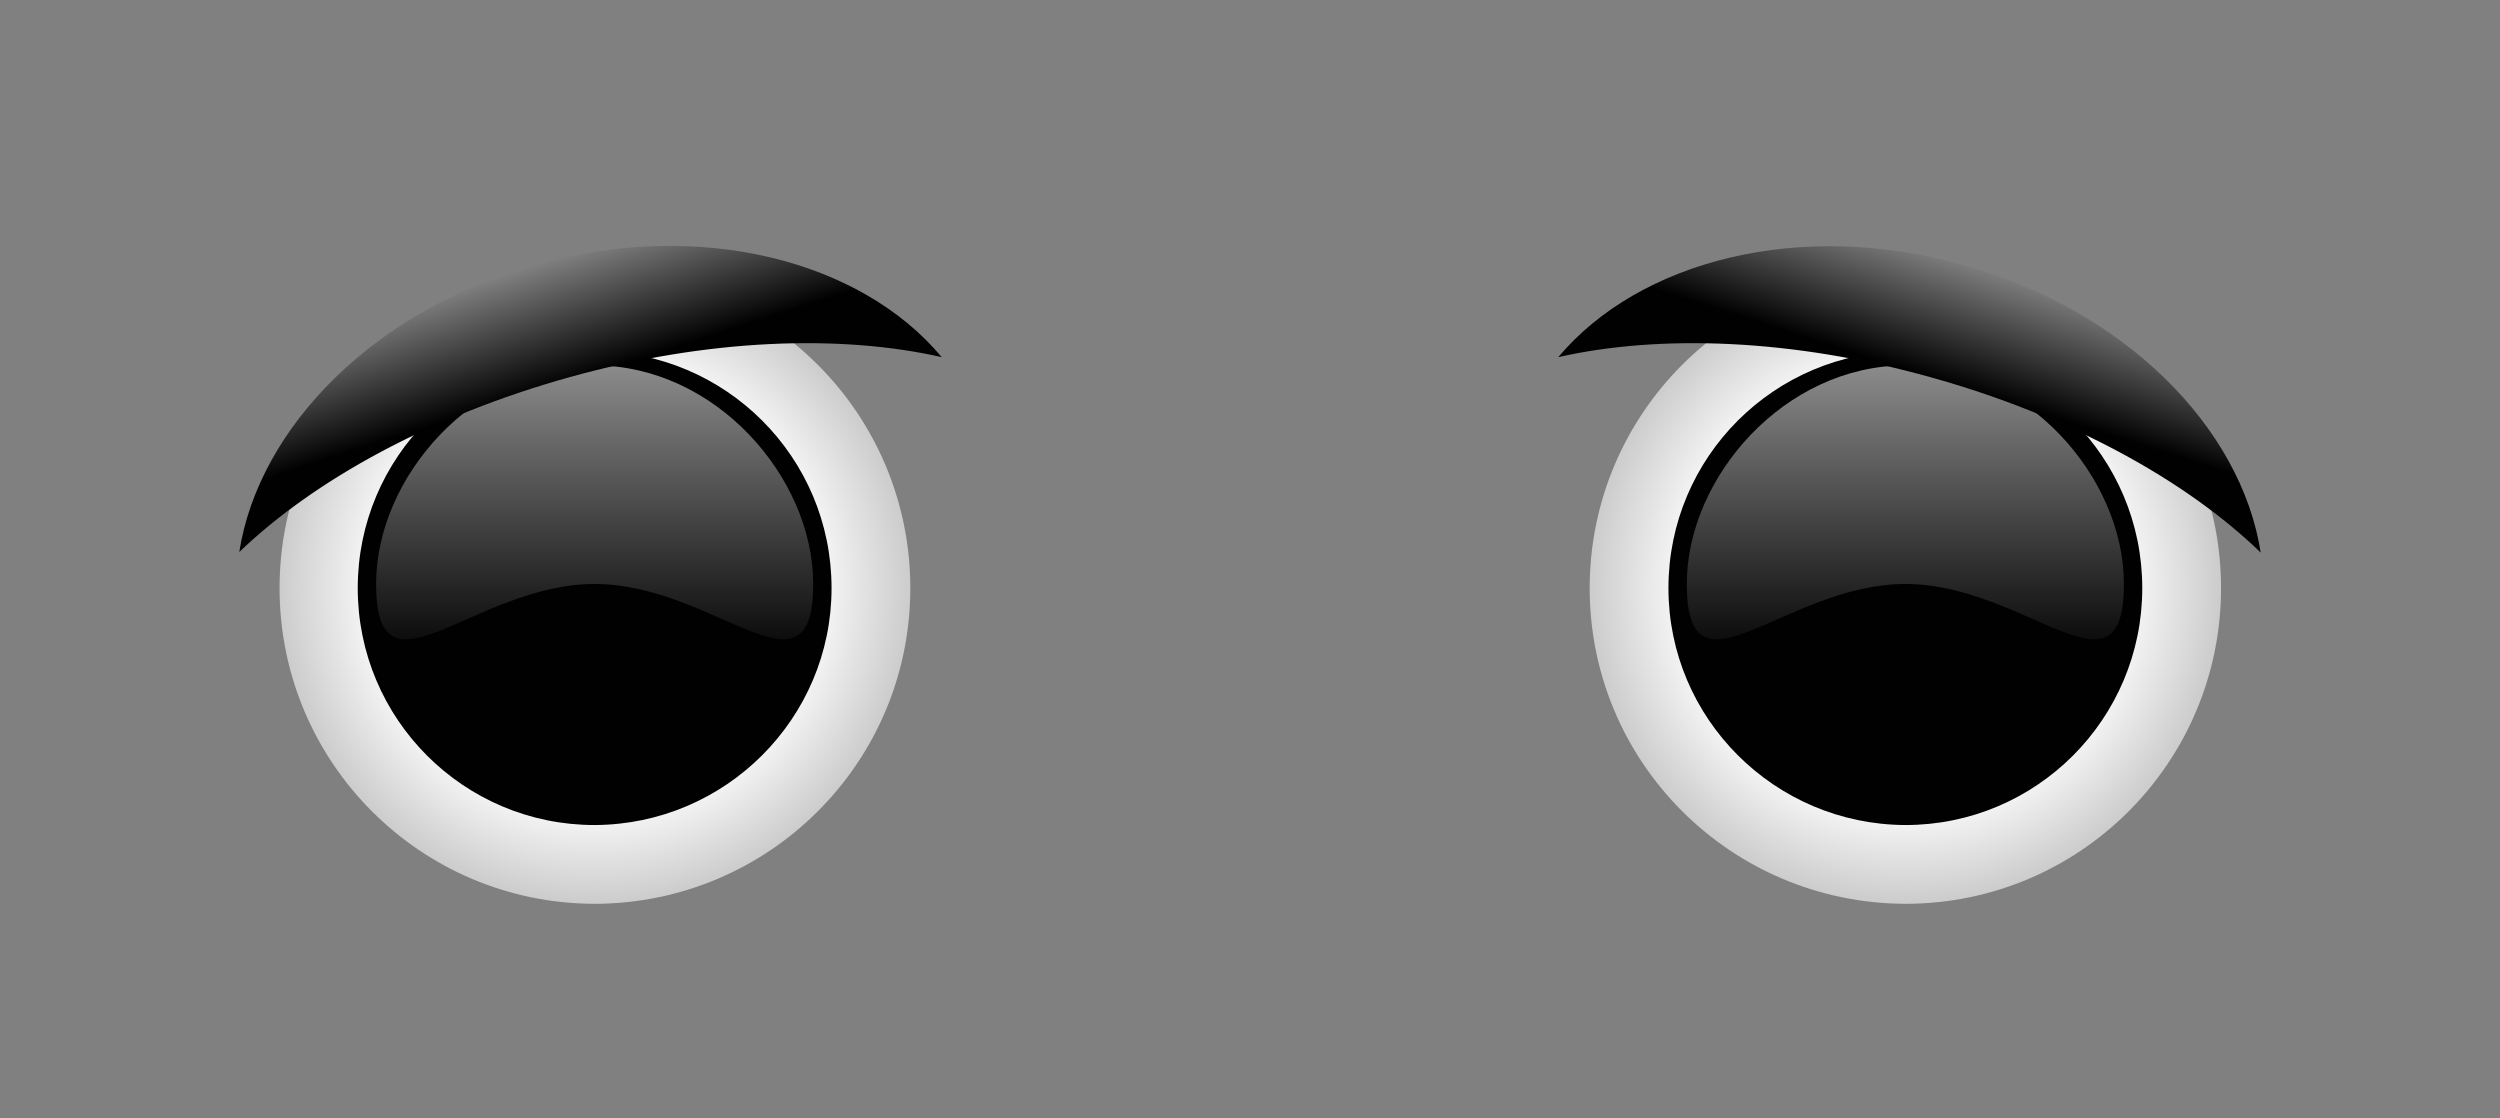 <svg xmlns="http://www.w3.org/2000/svg" viewBox="0 0 422.1 188.8" enable-background="new 0 0 422.1 188.8"><rect x="0" y="0" width="422.1" height="188.8" fill="#808080" stroke="none"/><radialGradient id="a" cx="100.458" cy="99.263" r="53.264" gradientUnits="userSpaceOnUse"><stop offset="0" stop-color="#F0EFF0"/><stop offset=".661" stop-color="#fff"/><stop offset="1" stop-color="#CDCCCC"/></radialGradient><path fill="url(#a)" d="M153.7 99.3c0-29.4-23.8-53.3-53.3-53.3-29.4 0-53.2 23.8-53.2 53.3 0 29.4 23.8 53.3 53.3 53.3 29.4-.1 53.2-23.9 53.2-53.3z"/><path fill="#010101" d="M140.4 99.3c0-22.1-17.9-40-40-40s-40 17.9-40 40 17.9 40 40 40c22.1-.1 40-18 40-40z"/><linearGradient id="b" gradientUnits="userSpaceOnUse" x1="100.457" y1="19.369" x2="100.457" y2="112.234"><stop offset="0" stop-color="#fff"/><stop offset="1" stop-color="#010101"/></linearGradient><path fill="url(#b)" d="M137.3 98.6c0-18-16.5-36.9-36.9-36.9s-36.9 18.9-36.9 36.9c0 21 16.5 0 36.9 0s36.9 21 36.9 0z"/><linearGradient id="c" gradientUnits="userSpaceOnUse" x1="-25.875" y1="56.068" x2="-13.123" y2="95.237" gradientTransform="matrix(1.095 -.026 -.026 1.007 112.568 -31.68)"><stop offset="0" stop-color="#fff"/><stop offset="1" stop-color="#010101"/></linearGradient><path fill="url(#c)" d="M96.1 63.7c23.3-6.5 45.7-7.3 62.9-3.4-13.7-16.4-40.8-23.3-68.2-15.7-27.5 7.6-47.1 27.5-50.4 48.6 12.7-12.2 32.4-23 55.7-29.5z"/><radialGradient id="d" cx="-2028.67" cy="99.263" r="53.264" gradientTransform="matrix(-1 0 0 1 -1707.017 0)" gradientUnits="userSpaceOnUse"><stop offset="0" stop-color="#F0EFF0"/><stop offset=".661" stop-color="#fff"/><stop offset="1" stop-color="#CDCCCC"/></radialGradient><path fill="url(#d)" d="M268.4 99.3c0-29.4 23.8-53.3 53.3-53.3 29.4 0 53.3 23.8 53.3 53.3 0 29.4-23.8 53.3-53.3 53.3-29.5-.1-53.3-23.9-53.3-53.3z"/><path fill="#010101" d="M281.7 99.3c0-22.1 17.9-40 40-40s40 17.9 40 40-17.9 40-40 40c-22.1-.1-40-18-40-40z"/><linearGradient id="e" gradientUnits="userSpaceOnUse" x1="-2028.67" y1="19.369" x2="-2028.67" y2="112.234" gradientTransform="matrix(-1 0 0 1 -1707.017 0)"><stop offset="0" stop-color="#fff"/><stop offset="1" stop-color="#010101"/></linearGradient><path fill="url(#e)" d="M284.8 98.6c0-18 16.5-36.9 36.9-36.9s36.9 18.9 36.9 36.9c0 21-16.5 0-36.9 0s-36.9 21-36.9 0z"/><linearGradient id="f" gradientUnits="userSpaceOnUse" x1="-1970.635" y1="4.905" x2="-1957.882" y2="44.075" gradientTransform="matrix(-1.095 -.026 .026 1.007 -1819.585 -31.68)"><stop offset="0" stop-color="#fff"/><stop offset="1" stop-color="#010101"/></linearGradient><path fill="url(#f)" d="M326 63.7c-23.3-6.5-45.7-7.3-62.9-3.4 13.7-16.3 40.8-23.3 68.2-15.6 27.5 7.6 47.1 27.5 50.4 48.6-12.7-12.3-32.4-23.1-55.7-29.6z"/></svg>